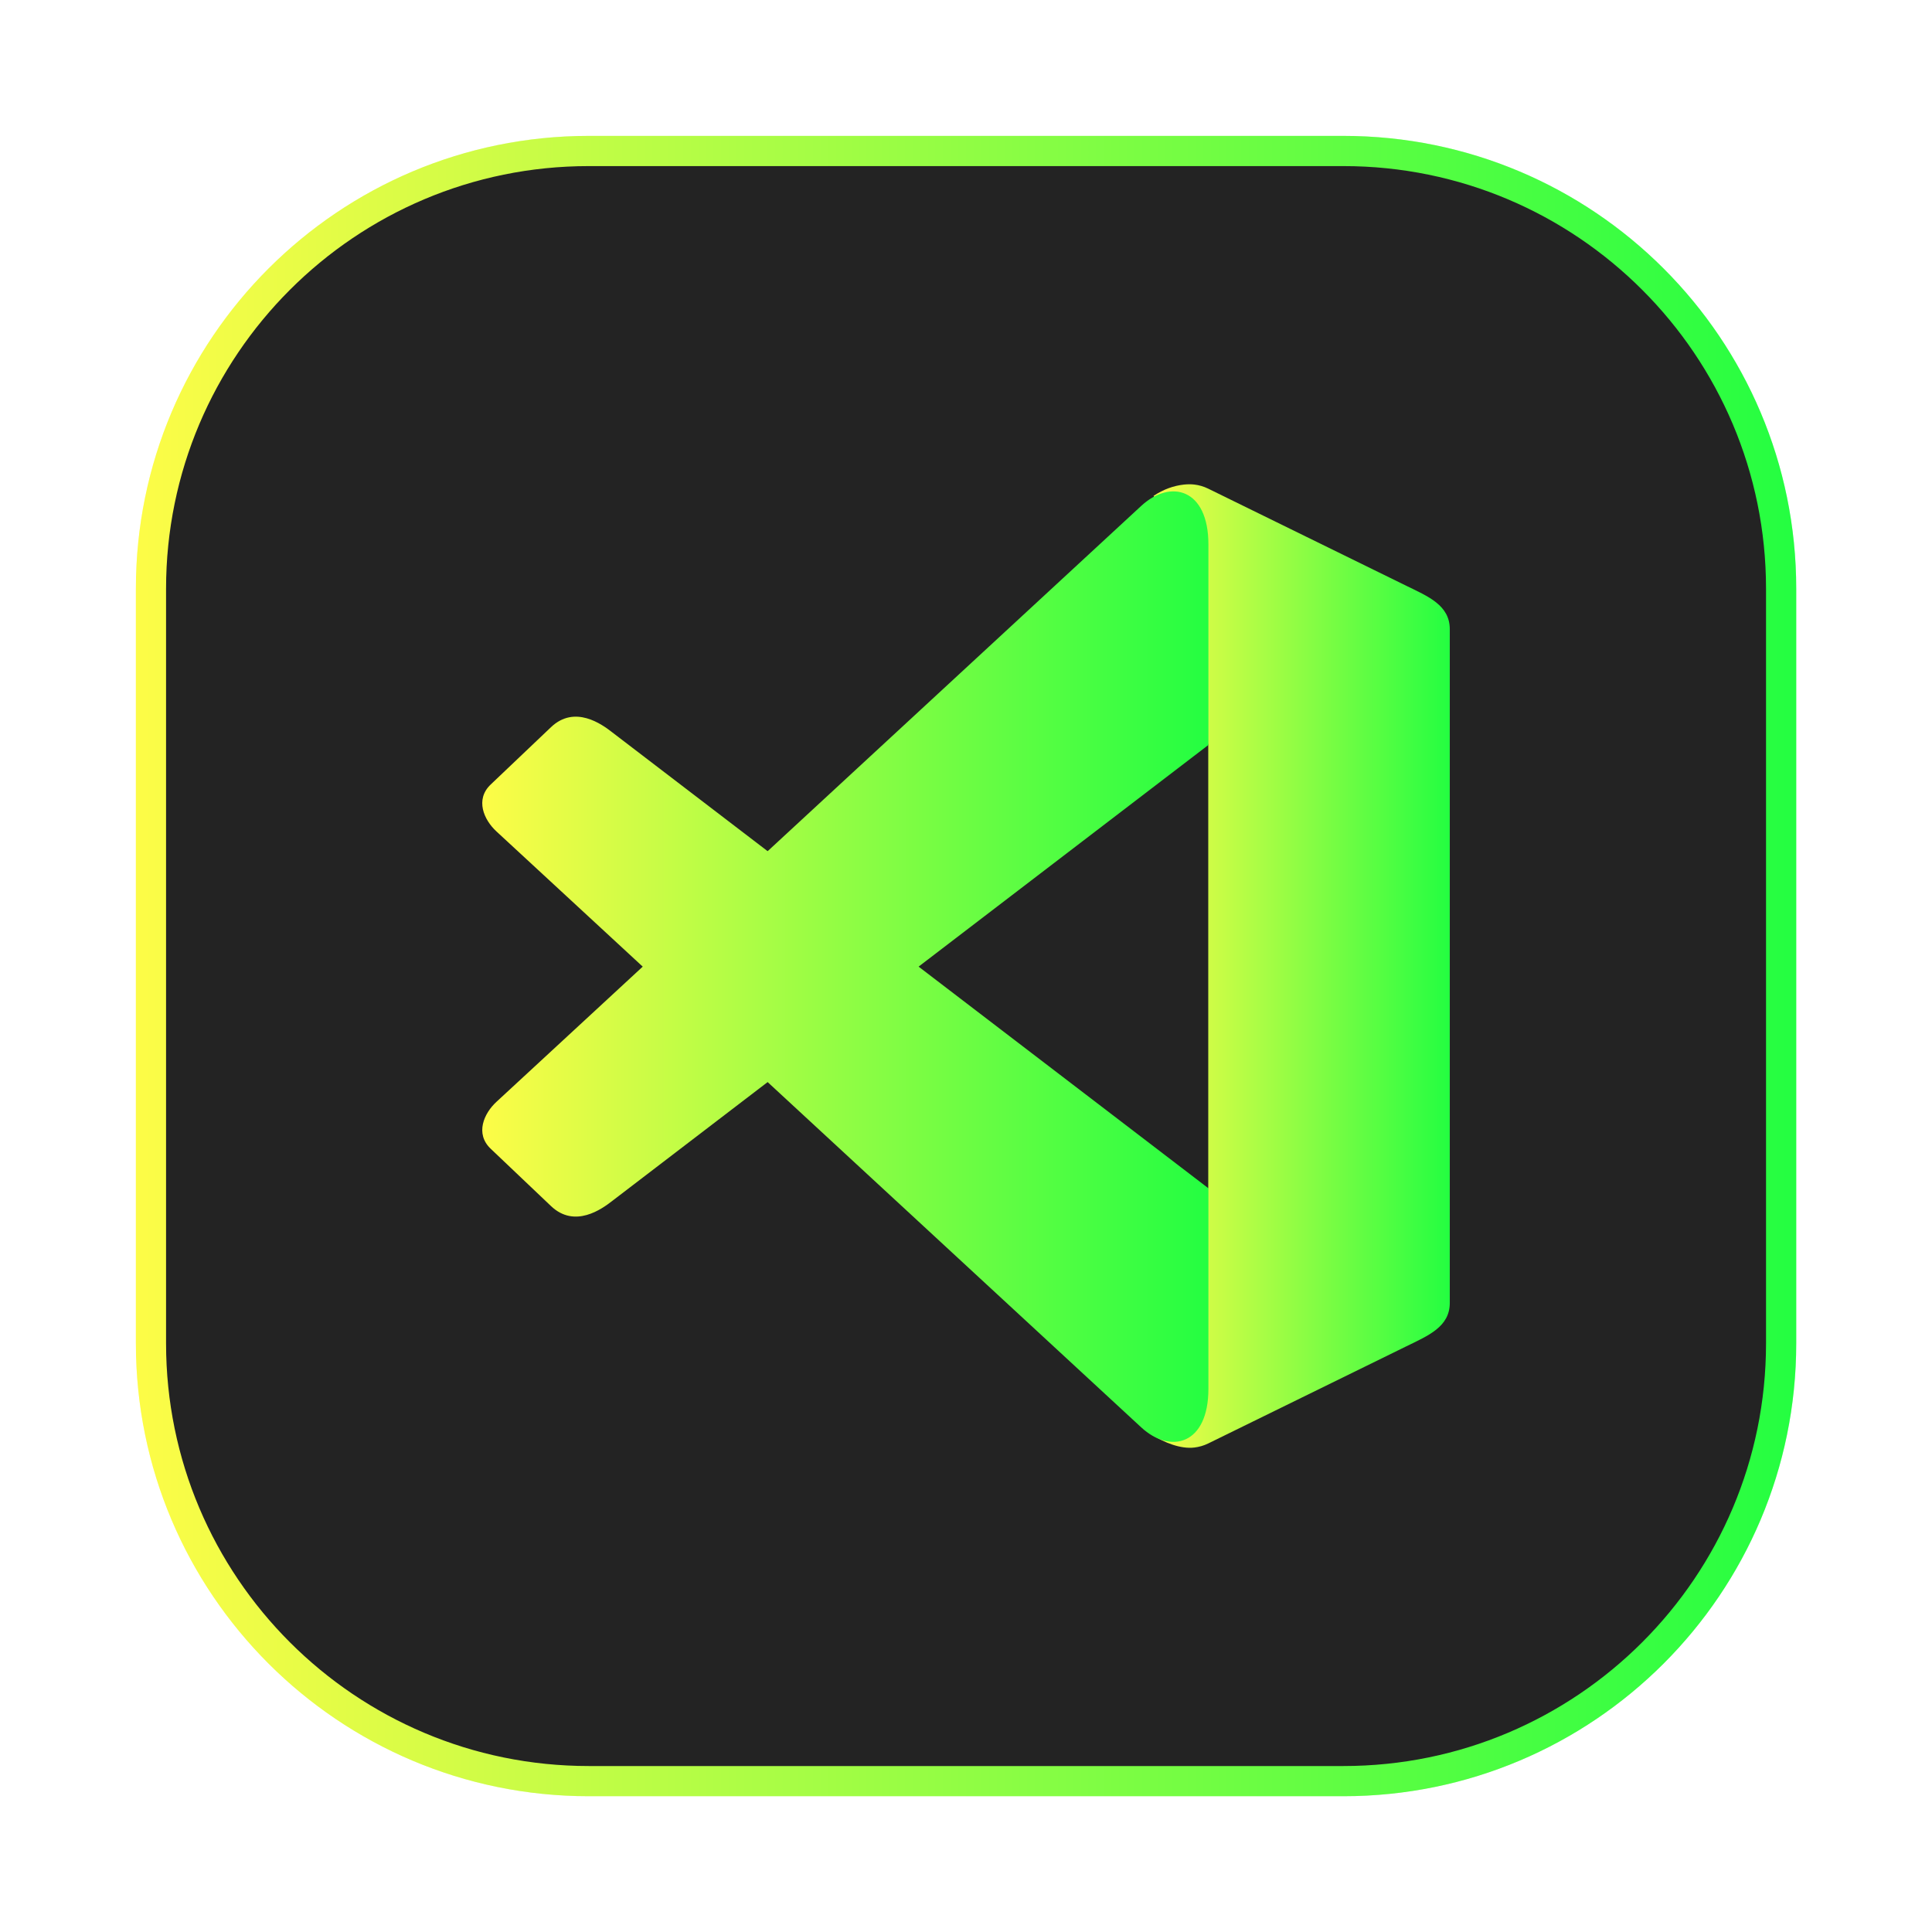 <svg width="64" height="64" viewBox="0 0 64 64" fill="none" xmlns="http://www.w3.org/2000/svg">
<g opacity="0.3" filter="url(#filter0_f_4_946)">
<path d="M44.504 4.5H19.503C11.218 4.5 4.502 11.216 4.502 19.501V44.502C4.502 52.786 11.218 59.502 19.503 59.502H44.504C52.788 59.502 59.504 52.786 59.504 44.502V19.501C59.504 11.216 52.788 4.5 44.504 4.5Z" fill="url(#paint0_linear_4_946)"/>
</g>
<path d="M19.502 5.002H44.502C52.51 5.002 59.002 11.494 59.002 19.502V44.502C59.002 52.51 52.51 59.002 44.502 59.002H19.502C11.494 59.002 5.001 52.51 5.001 44.502V19.502C5.001 11.494 11.494 5.002 19.502 5.002Z" fill="#232323" stroke="url(#paint1_linear_4_946)"/>
<path fill-rule="evenodd" clip-rule="evenodd" d="M39.221 16.052C38.878 16.09 38.545 16.207 38.213 16.427C38.733 17.075 37.682 23.175 38.998 24.001L40.025 24.646V39.358L38.412 40.566C37.169 41.498 38.525 46.864 38.199 47.554C38.559 47.774 39.097 48.009 39.568 47.951C39.719 47.932 39.872 47.891 40.023 47.817L46.588 44.598C47.303 44.247 48.026 43.957 48.026 43.16V20.843C48.026 20.047 47.304 19.756 46.588 19.406L40.023 16.187C39.872 16.113 39.719 16.07 39.568 16.052C39.45 16.037 39.335 16.041 39.221 16.052Z" fill="url(#paint2_linear_4_946)"/>
<path fill-rule="evenodd" clip-rule="evenodd" d="M16.445 36.5L37.804 16.759C38.774 15.863 40.03 16.18 40.03 18.034V24.678L20.283 39.781C19.938 40.052 19.038 40.7 18.253 39.953L16.255 38.054C15.731 37.555 16.029 36.884 16.445 36.5Z" fill="url(#paint3_linear_4_946)"/>
<path fill-rule="evenodd" clip-rule="evenodd" d="M16.445 27.542L37.804 47.283C38.774 48.179 40.03 47.861 40.03 46.008V39.363L20.283 24.261C19.938 23.989 19.038 23.342 18.253 24.088L16.255 25.988C15.731 26.486 16.029 27.158 16.445 27.542Z" fill="url(#paint4_linear_4_946)"/>
<defs>
<filter id="filter0_f_4_946" x="3.264" y="3.262" width="57.478" height="57.478" filterUnits="userSpaceOnUse" color-interpolation-filters="sRGB">
<feFlood flood-opacity="0" result="BackgroundImageFix"/>
<feBlend mode="normal" in="SourceGraphic" in2="BackgroundImageFix" result="shape"/>
<feGaussianBlur stdDeviation="0.619" result="effect1_foregroundBlur_4_946"/>
</filter>
<linearGradient id="paint0_linear_4_946" x1="4.502" y1="32.001" x2="59.504" y2="32.001" gradientUnits="userSpaceOnUse">
<stop stop-color="#FDFC47"/>
<stop offset="1" stop-color="#24FE41"/>
</linearGradient>
<linearGradient id="paint1_linear_4_946" x1="4.501" y1="32.002" x2="59.502" y2="32.002" gradientUnits="userSpaceOnUse">
<stop stop-color="#FDFC47"/>
<stop offset="1" stop-color="#24FE41"/>
</linearGradient>
<linearGradient id="paint2_linear_4_946" x1="37.877" y1="32.001" x2="48.026" y2="32.001" gradientUnits="userSpaceOnUse">
<stop stop-color="#FDFC47"/>
<stop offset="1" stop-color="#24FE41"/>
</linearGradient>
<linearGradient id="paint3_linear_4_946" x1="15.975" y1="28.289" x2="40.03" y2="28.289" gradientUnits="userSpaceOnUse">
<stop stop-color="#FDFC47"/>
<stop offset="1" stop-color="#24FE41"/>
</linearGradient>
<linearGradient id="paint4_linear_4_946" x1="15.975" y1="35.752" x2="40.03" y2="35.752" gradientUnits="userSpaceOnUse">
<stop stop-color="#FDFC47"/>
<stop offset="1" stop-color="#24FE41"/>
</linearGradient>
</defs>
</svg>
